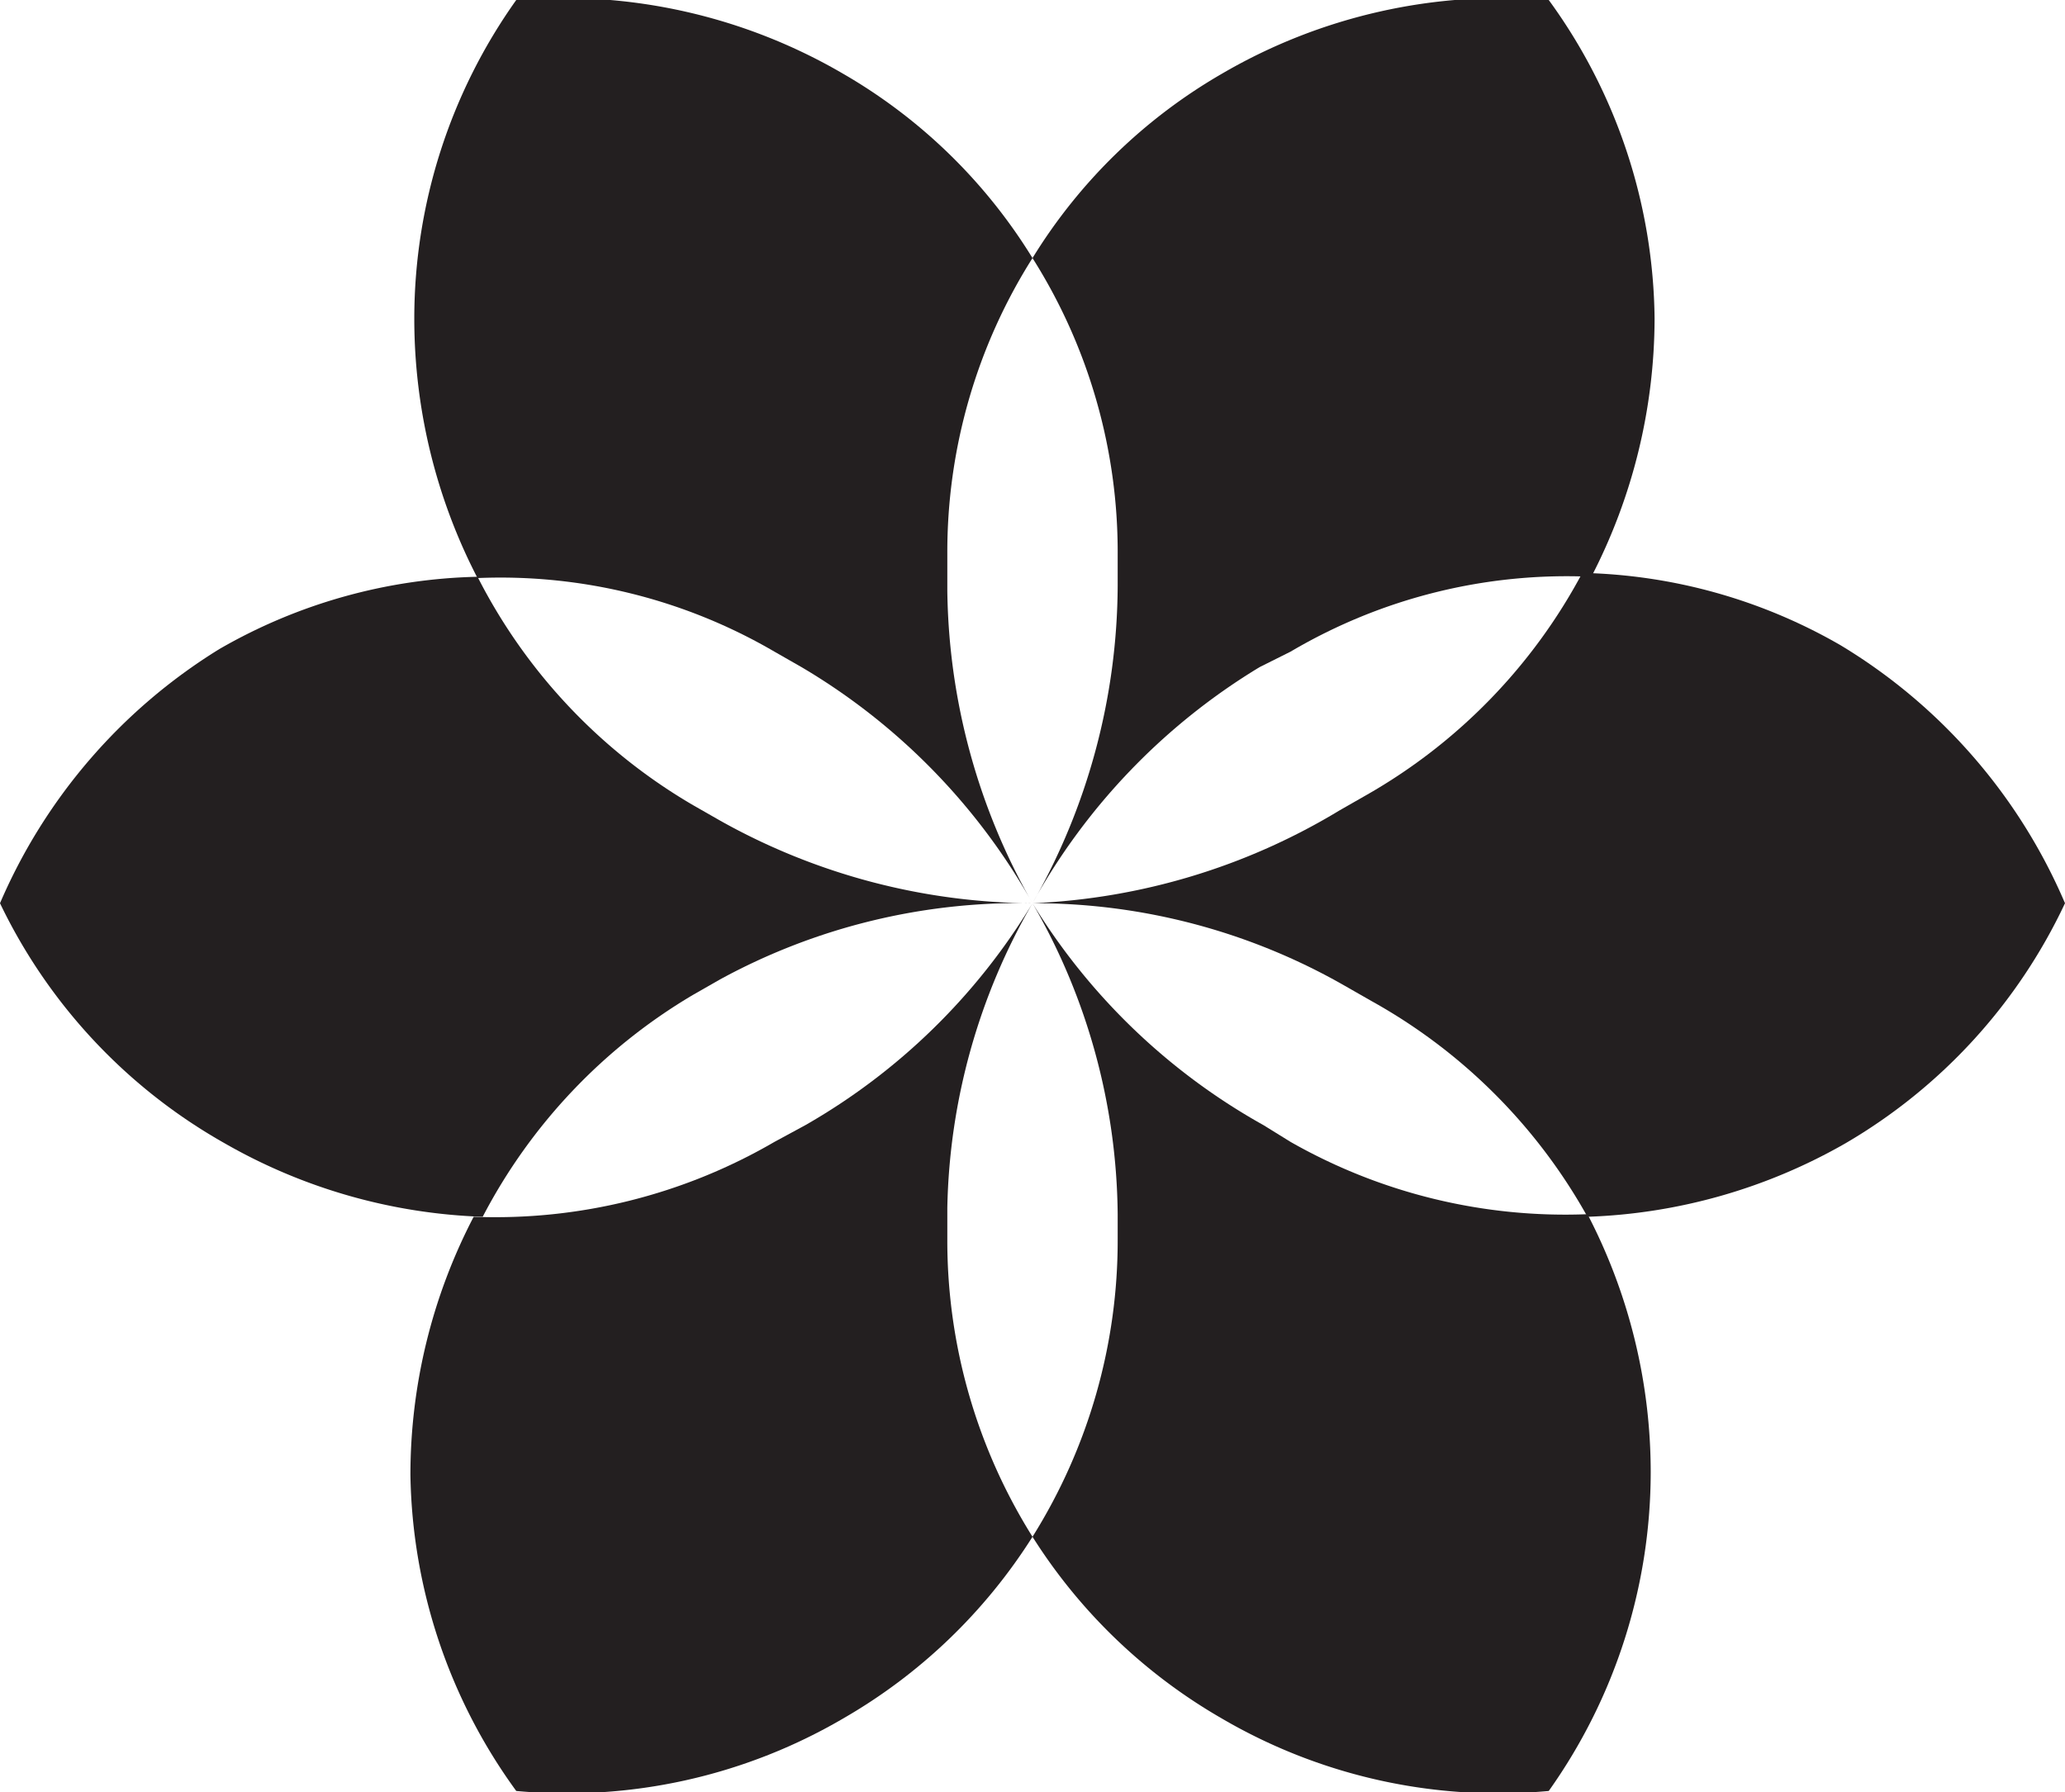 <svg xmlns="http://www.w3.org/2000/svg" viewBox="0 0 16 13.89"><path d="M1.74,8.86h0a4.31,4.31,0,0,0,2,.57A4.31,4.31,0,0,1,5.37,7.71l.21-.12A4.84,4.84,0,0,1,8,7a5,5,0,0,1-2.42-.64l-.21-.12A4.31,4.31,0,0,1,3.7,4.47a4.18,4.18,0,0,0-2,.56h0A4.31,4.31,0,0,0,0,7,4.24,4.24,0,0,0,1.74,8.86Z" fill="#231f20"/><path d="M6.53,13.32h0A4.23,4.23,0,0,0,8,11.91,4.32,4.32,0,0,1,7.34,9.6V9.36A4.89,4.89,0,0,1,8,7,4.89,4.89,0,0,1,6.24,8.72L6,8.85a4.3,4.3,0,0,1-2.33.58,4.33,4.33,0,0,0-.49,2h0A4.27,4.27,0,0,0,4,13.88,4.24,4.24,0,0,0,6.53,13.32Z" fill="#231f20"/><path d="M12.79,11.41a4.33,4.33,0,0,0-.49-2A4.3,4.3,0,0,1,10,8.85l-.21-.13A4.89,4.89,0,0,1,8,7a4.89,4.89,0,0,1,.66,2.41V9.6A4.32,4.32,0,0,1,8,11.91a4.23,4.23,0,0,0,1.47,1.41h0a4.24,4.24,0,0,0,2.53.56,4.27,4.27,0,0,0,.79-2.47Z" fill="#231f20"/><path d="M14.26,5h0a4.18,4.18,0,0,0-2-.56,4.31,4.31,0,0,1-1.67,1.72l-.21.12A5,5,0,0,1,8,7a4.84,4.84,0,0,1,2.42.64l.21.12A4.31,4.31,0,0,1,12.3,9.43a4.31,4.31,0,0,0,2-.57h0A4.24,4.24,0,0,0,16,7,4.31,4.31,0,0,0,14.26,5Z" fill="#231f20"/><path d="M3.21,2.48a4.37,4.37,0,0,0,.49,2A4.21,4.21,0,0,1,6,5.05l.21.12A4.92,4.92,0,0,1,8,7H8a5,5,0,0,1-.66-2.42V4.29A4.26,4.26,0,0,1,8,2,4.17,4.17,0,0,0,6.53.57h0A4.3,4.3,0,0,0,4,0a4.26,4.26,0,0,0-.79,2.46Z" fill="#231f20"/><path d="M9.47.57h0A4.17,4.17,0,0,0,8,2a4.26,4.26,0,0,1,.66,2.3v.24A5,5,0,0,1,8,7H8A4.92,4.92,0,0,1,9.76,5.17L10,5.05a4.21,4.21,0,0,1,2.33-.58,4.37,4.37,0,0,0,.49-2h0A4.26,4.26,0,0,0,12,0,4.3,4.3,0,0,0,9.47.57Z" fill="#231f20"/></svg>